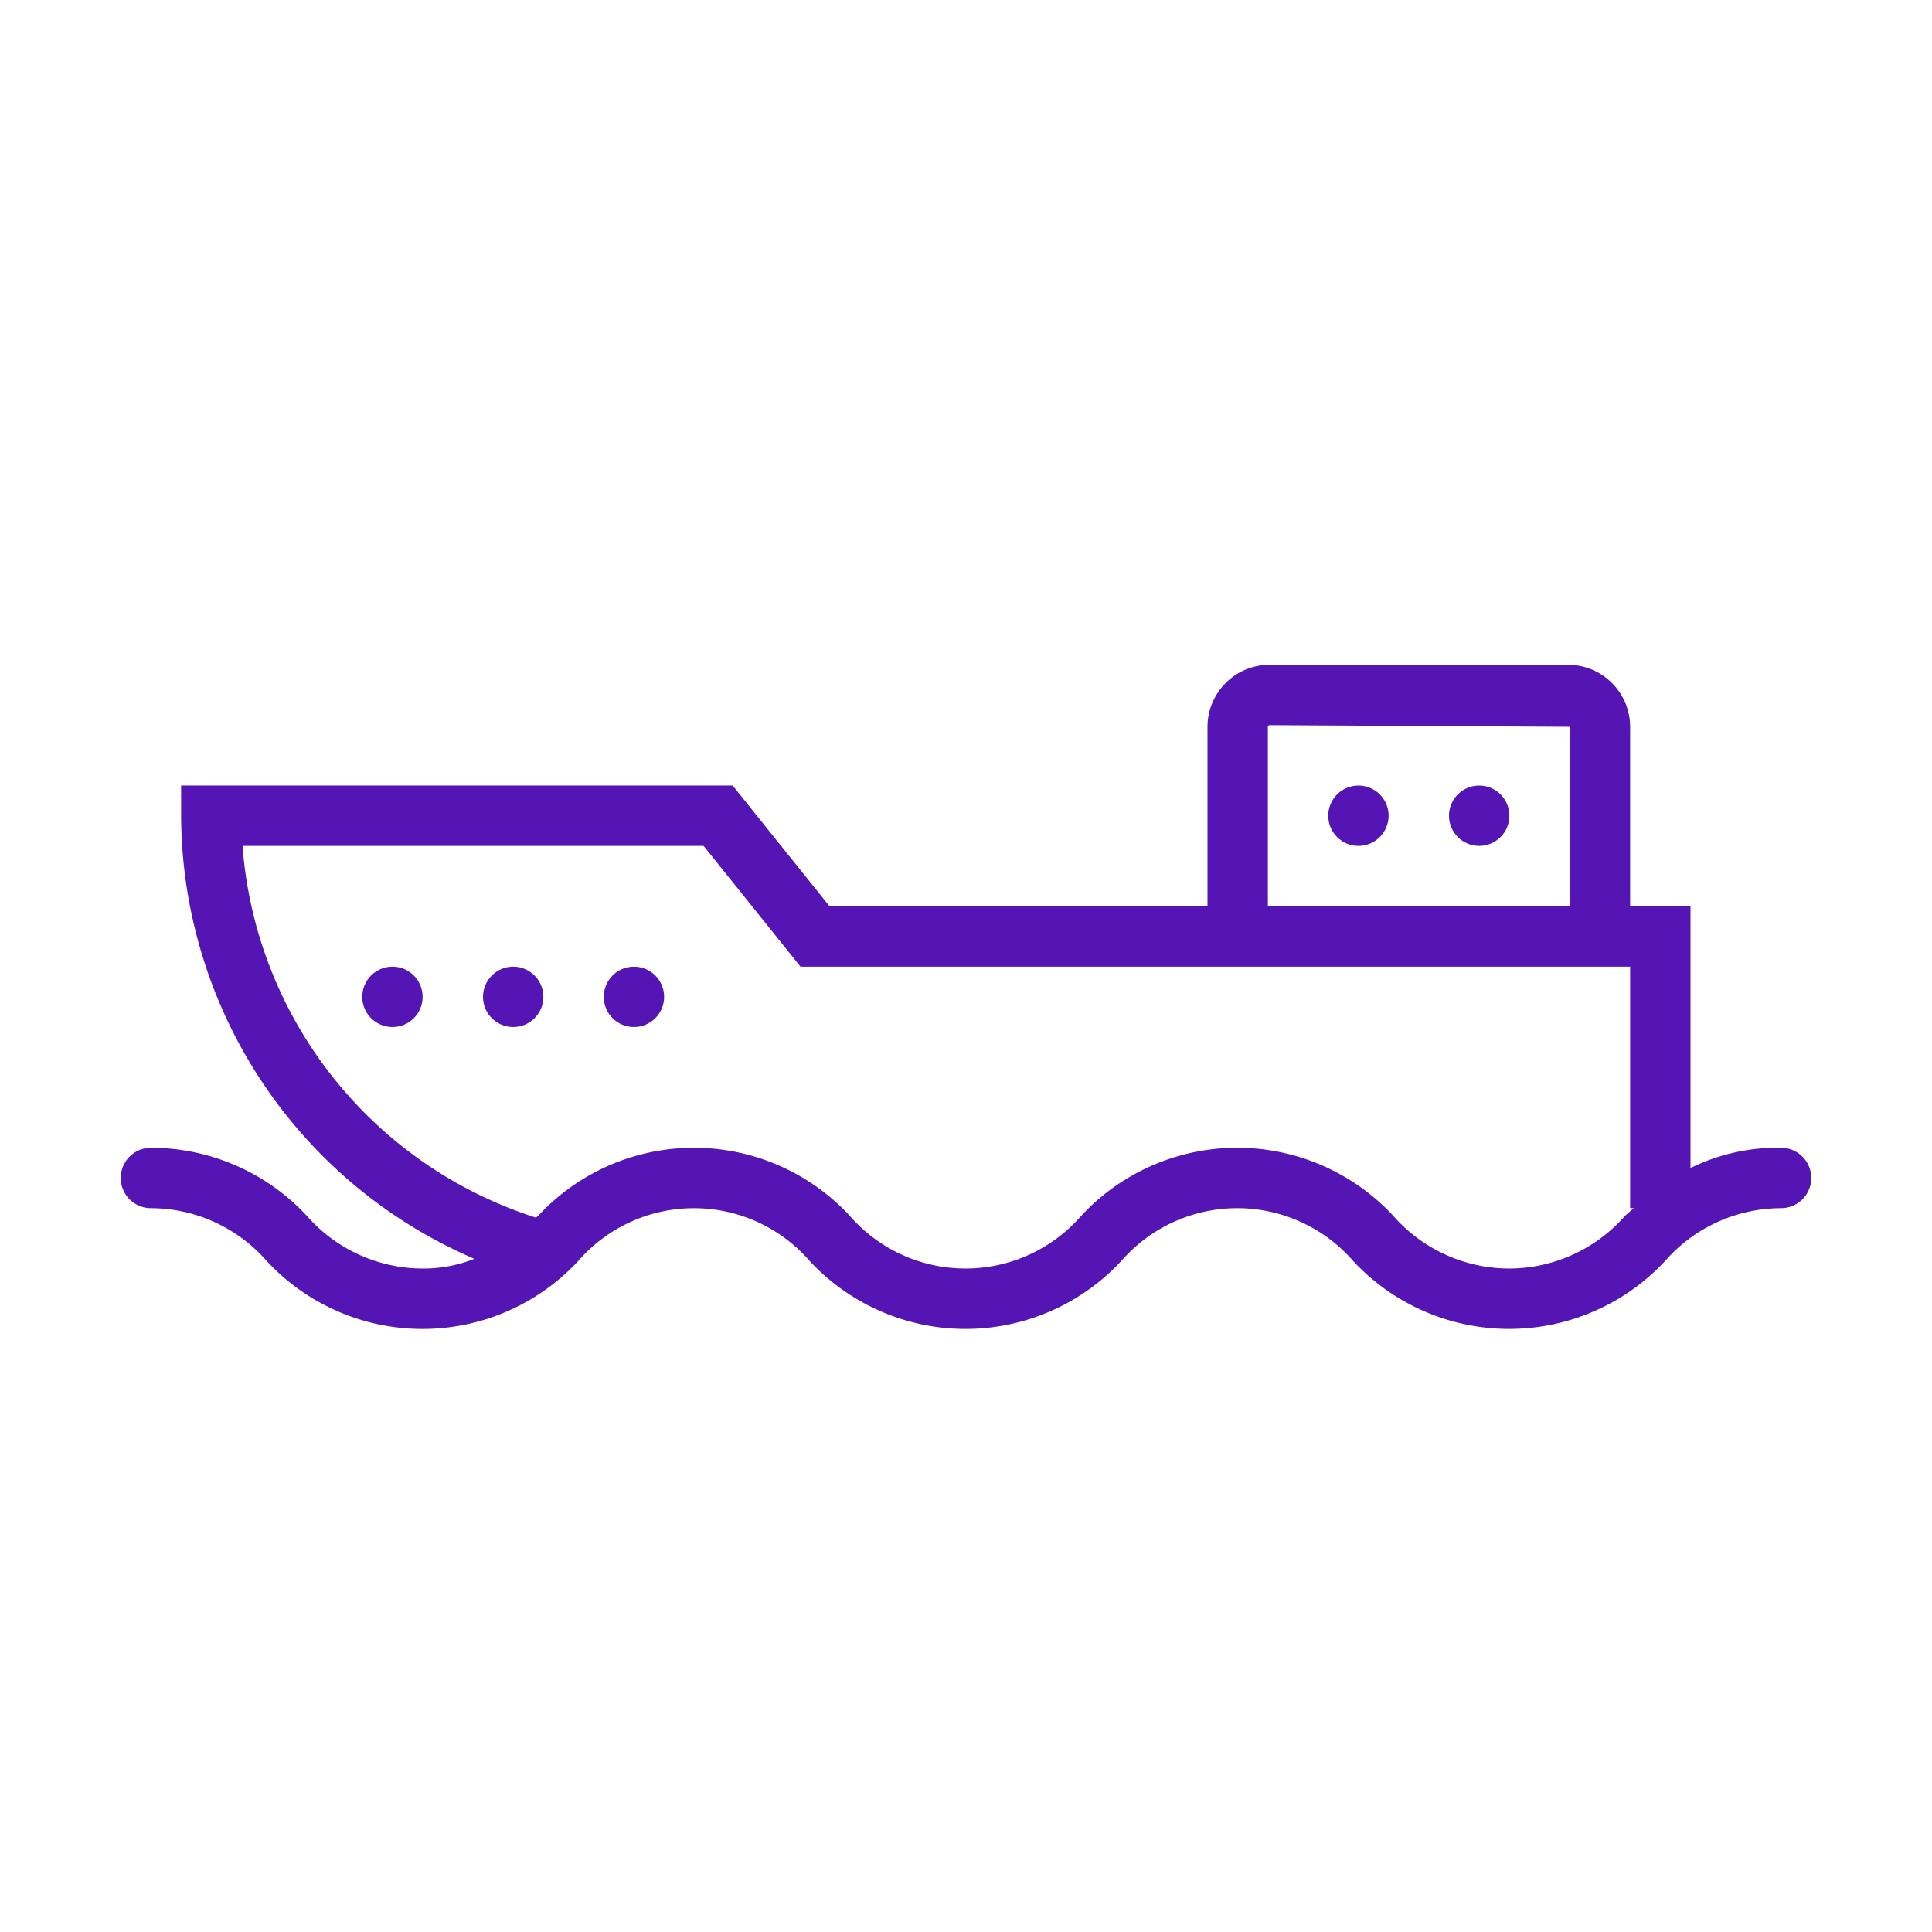 <svg id="Icons" xmlns="http://www.w3.org/2000/svg" viewBox="0 0 32 32"><defs><style>.cls-1{fill:#5514b4;}</style></defs><path class="cls-1" d="M29.5,19.011a3.244,3.244,0,0,0-1.5.336V15.011H27V12.038a1.029,1.029,0,0,0-1.027-1.027H21.027A1.029,1.029,0,0,0,20,12.038v2.973H13.74l-1.605-2H3v.5A8.018,8.018,0,0,0,7.857,20.85a2.286,2.286,0,0,1-.859.161,2.557,2.557,0,0,1-1.917-.874A3.524,3.524,0,0,0,2.5,19.011a.5.5,0,0,0,0,1,2.557,2.557,0,0,1,1.917.874,3.519,3.519,0,0,0,5.161,0,2.538,2.538,0,0,1,3.832,0,3.522,3.522,0,0,0,5.163 0,2.545,2.545,0,0,1,3.839,0,3.528,3.528,0,0,0,5.168,0,2.562,2.562,0,0,1,1.92-.874.5.5,0,0,0,0-1ZM21,12.038a.028.028,0,0,1,.027-.027L26,12.038v2.973H21Zm3.996,8.973a2.562,2.562,0,0,1-1.92-.874,3.526,3.526,0,0,0-5.167 0,2.541,2.541,0,0,1-3.835,0,3.518,3.518,0,0,0-5.16,0l-.036.031a7.017,7.017,0,0,1-4.861-6.157H11.654l1.605,2H27v4h.06c-.048.042-.097.084-.143.126A2.562,2.562,0,0,1,24.996,21.011Z"/><circle class="cls-1" cx="6.5" cy="16.511" r="0.5"/><circle class="cls-1" cx="8.5" cy="16.511" r="0.5"/><circle class="cls-1" cx="10.5" cy="16.511" r="0.5"/><circle class="cls-1" cx="24.5" cy="13.511" r="0.5"/><circle class="cls-1" cx="22.5" cy="13.511" r="0.5"/></svg>